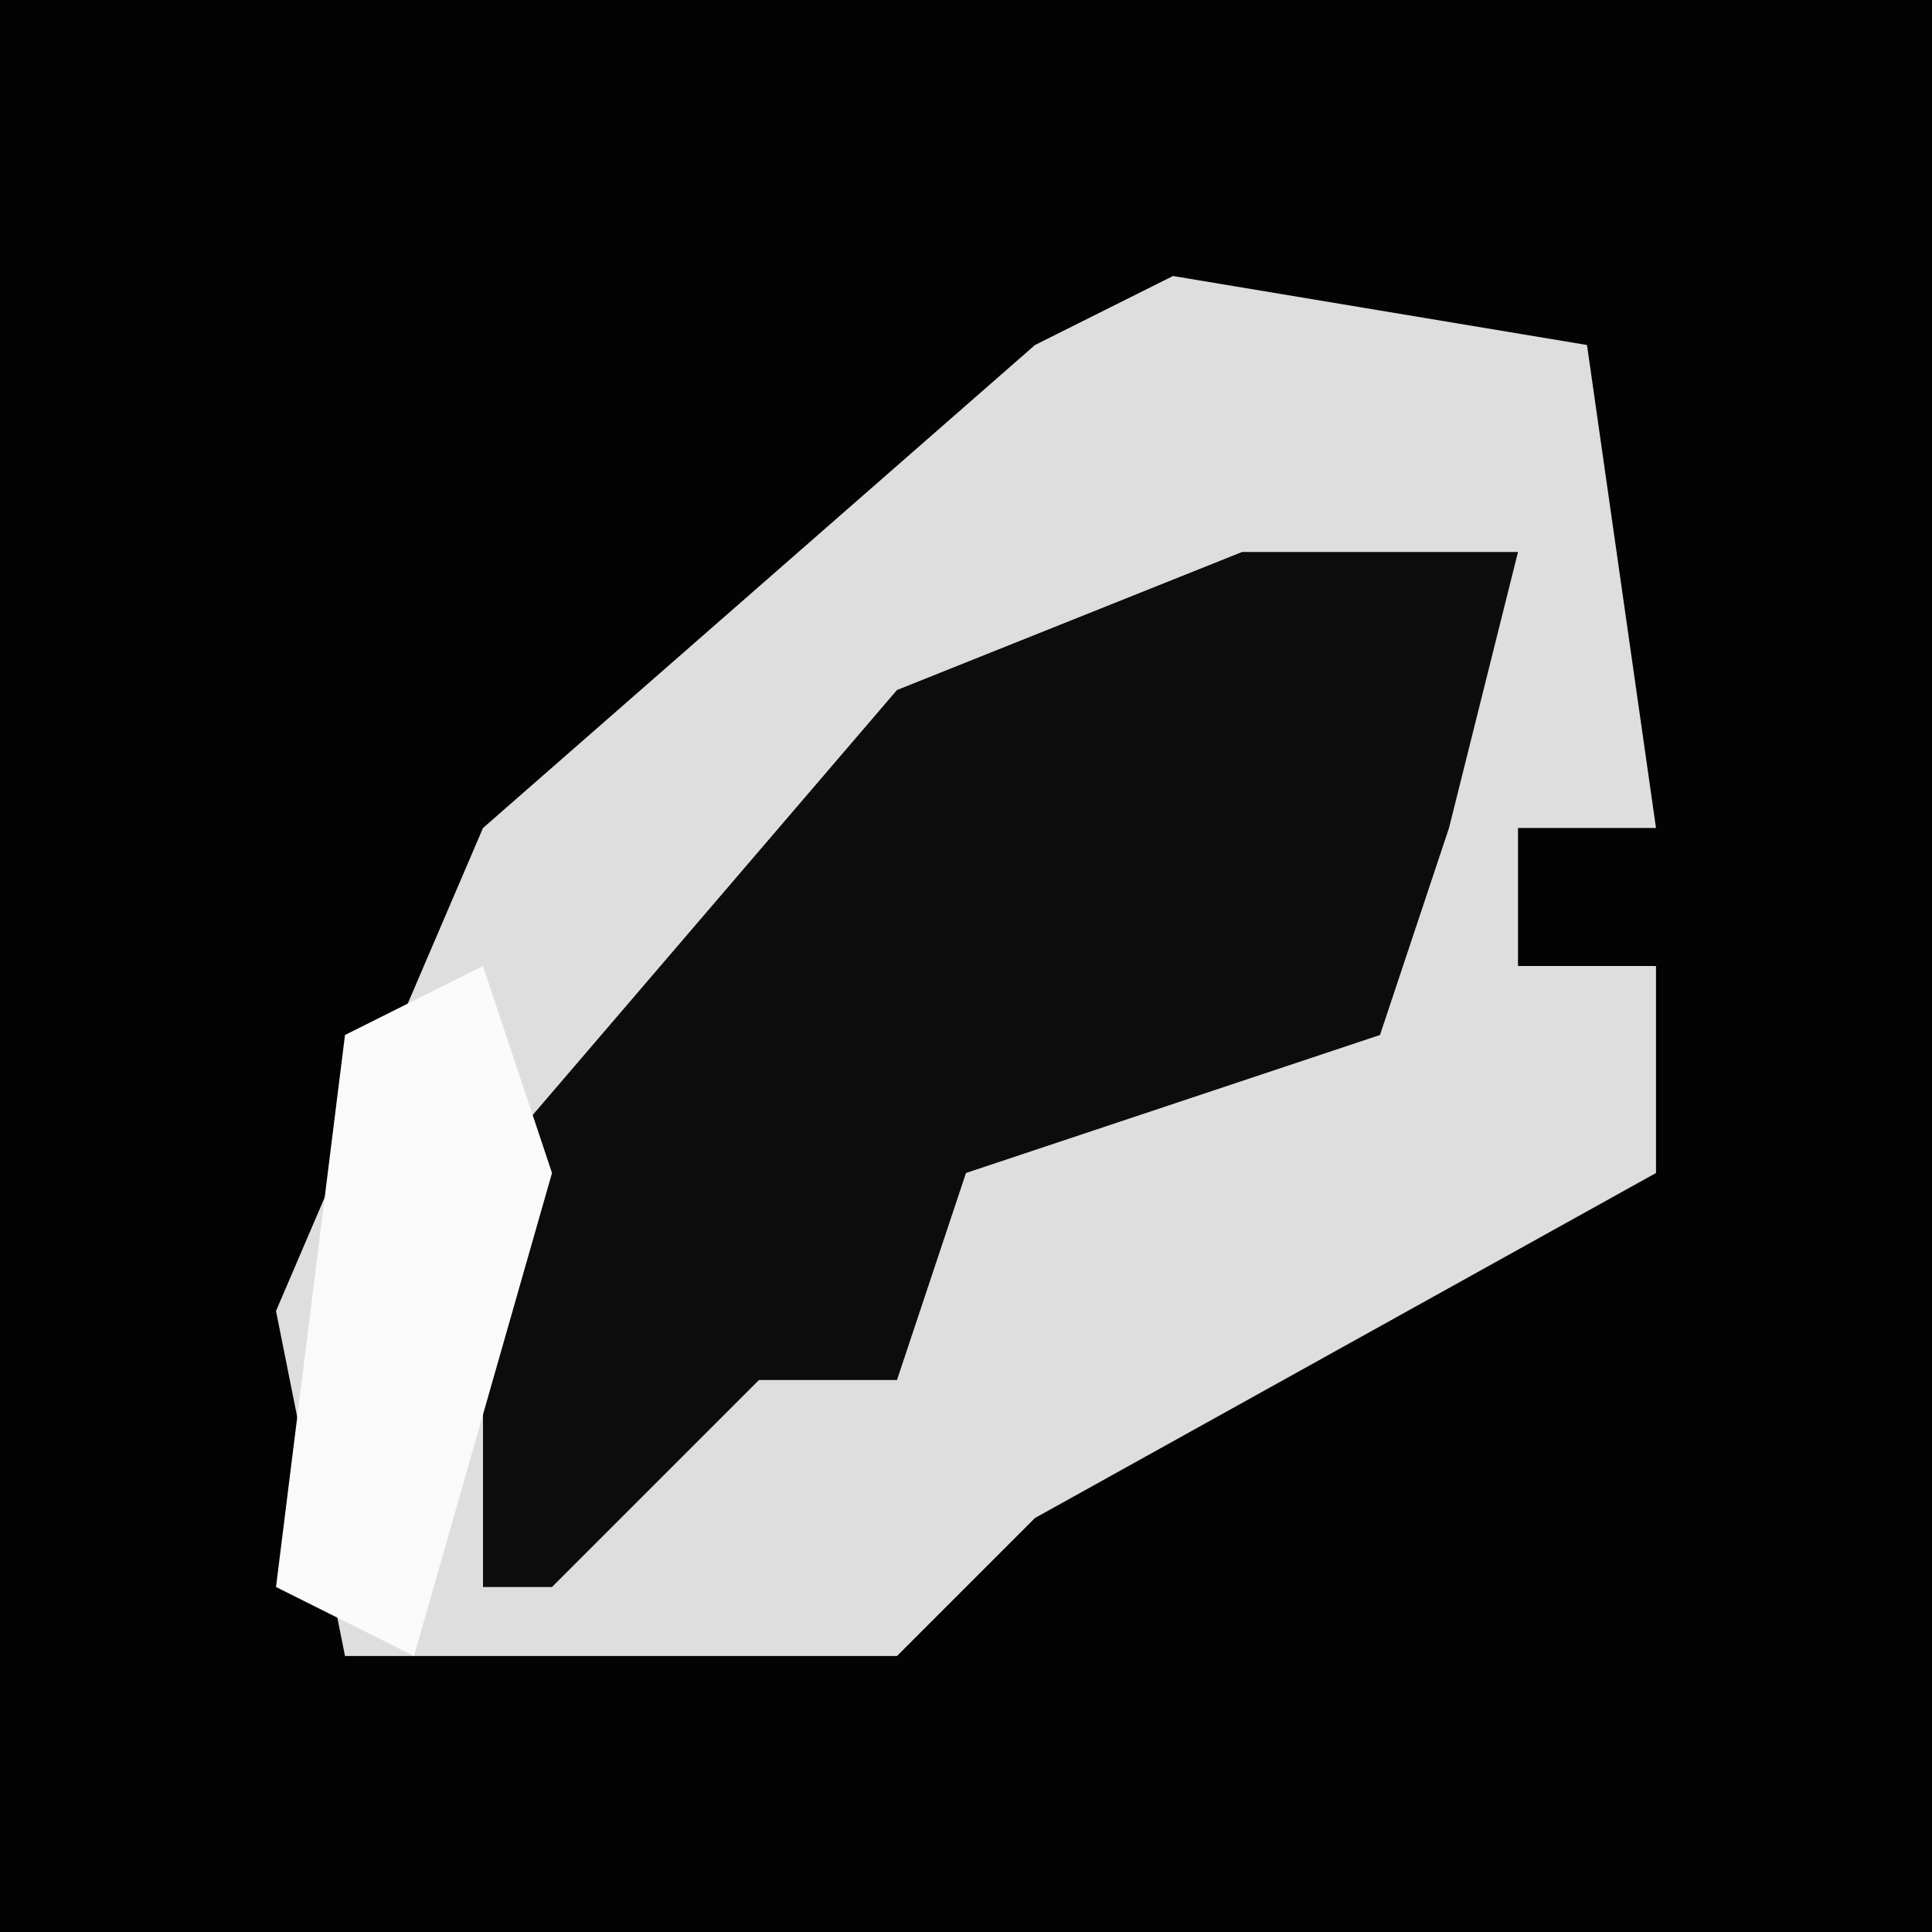 <?xml version="1.0" encoding="UTF-8"?>
<svg version="1.1" xmlns="http://www.w3.org/2000/svg" width="28" height="28">
<path d="M0,0 L28,0 L28,28 L0,28 Z " fill="#030303" transform="translate(0,0)"/>
<path d="M0,0 L6,1 L7,8 L5,8 L5,10 L7,10 L7,13 L-2,18 L-4,20 L-12,20 L-13,15 L-10,8 L-2,1 Z " fill="#DEDEDE" transform="translate(17,4)"/>
<path d="M0,0 L4,0 L3,4 L2,7 L-4,9 L-5,12 L-7,12 L-10,15 L-11,15 L-11,9 L-5,2 Z " fill="#0C0C0C" transform="translate(18,8)"/>
<path d="M0,0 L1,3 L-1,10 L-3,9 L-2,1 Z " fill="#FAFAFA" transform="translate(7,14)"/>
</svg>
